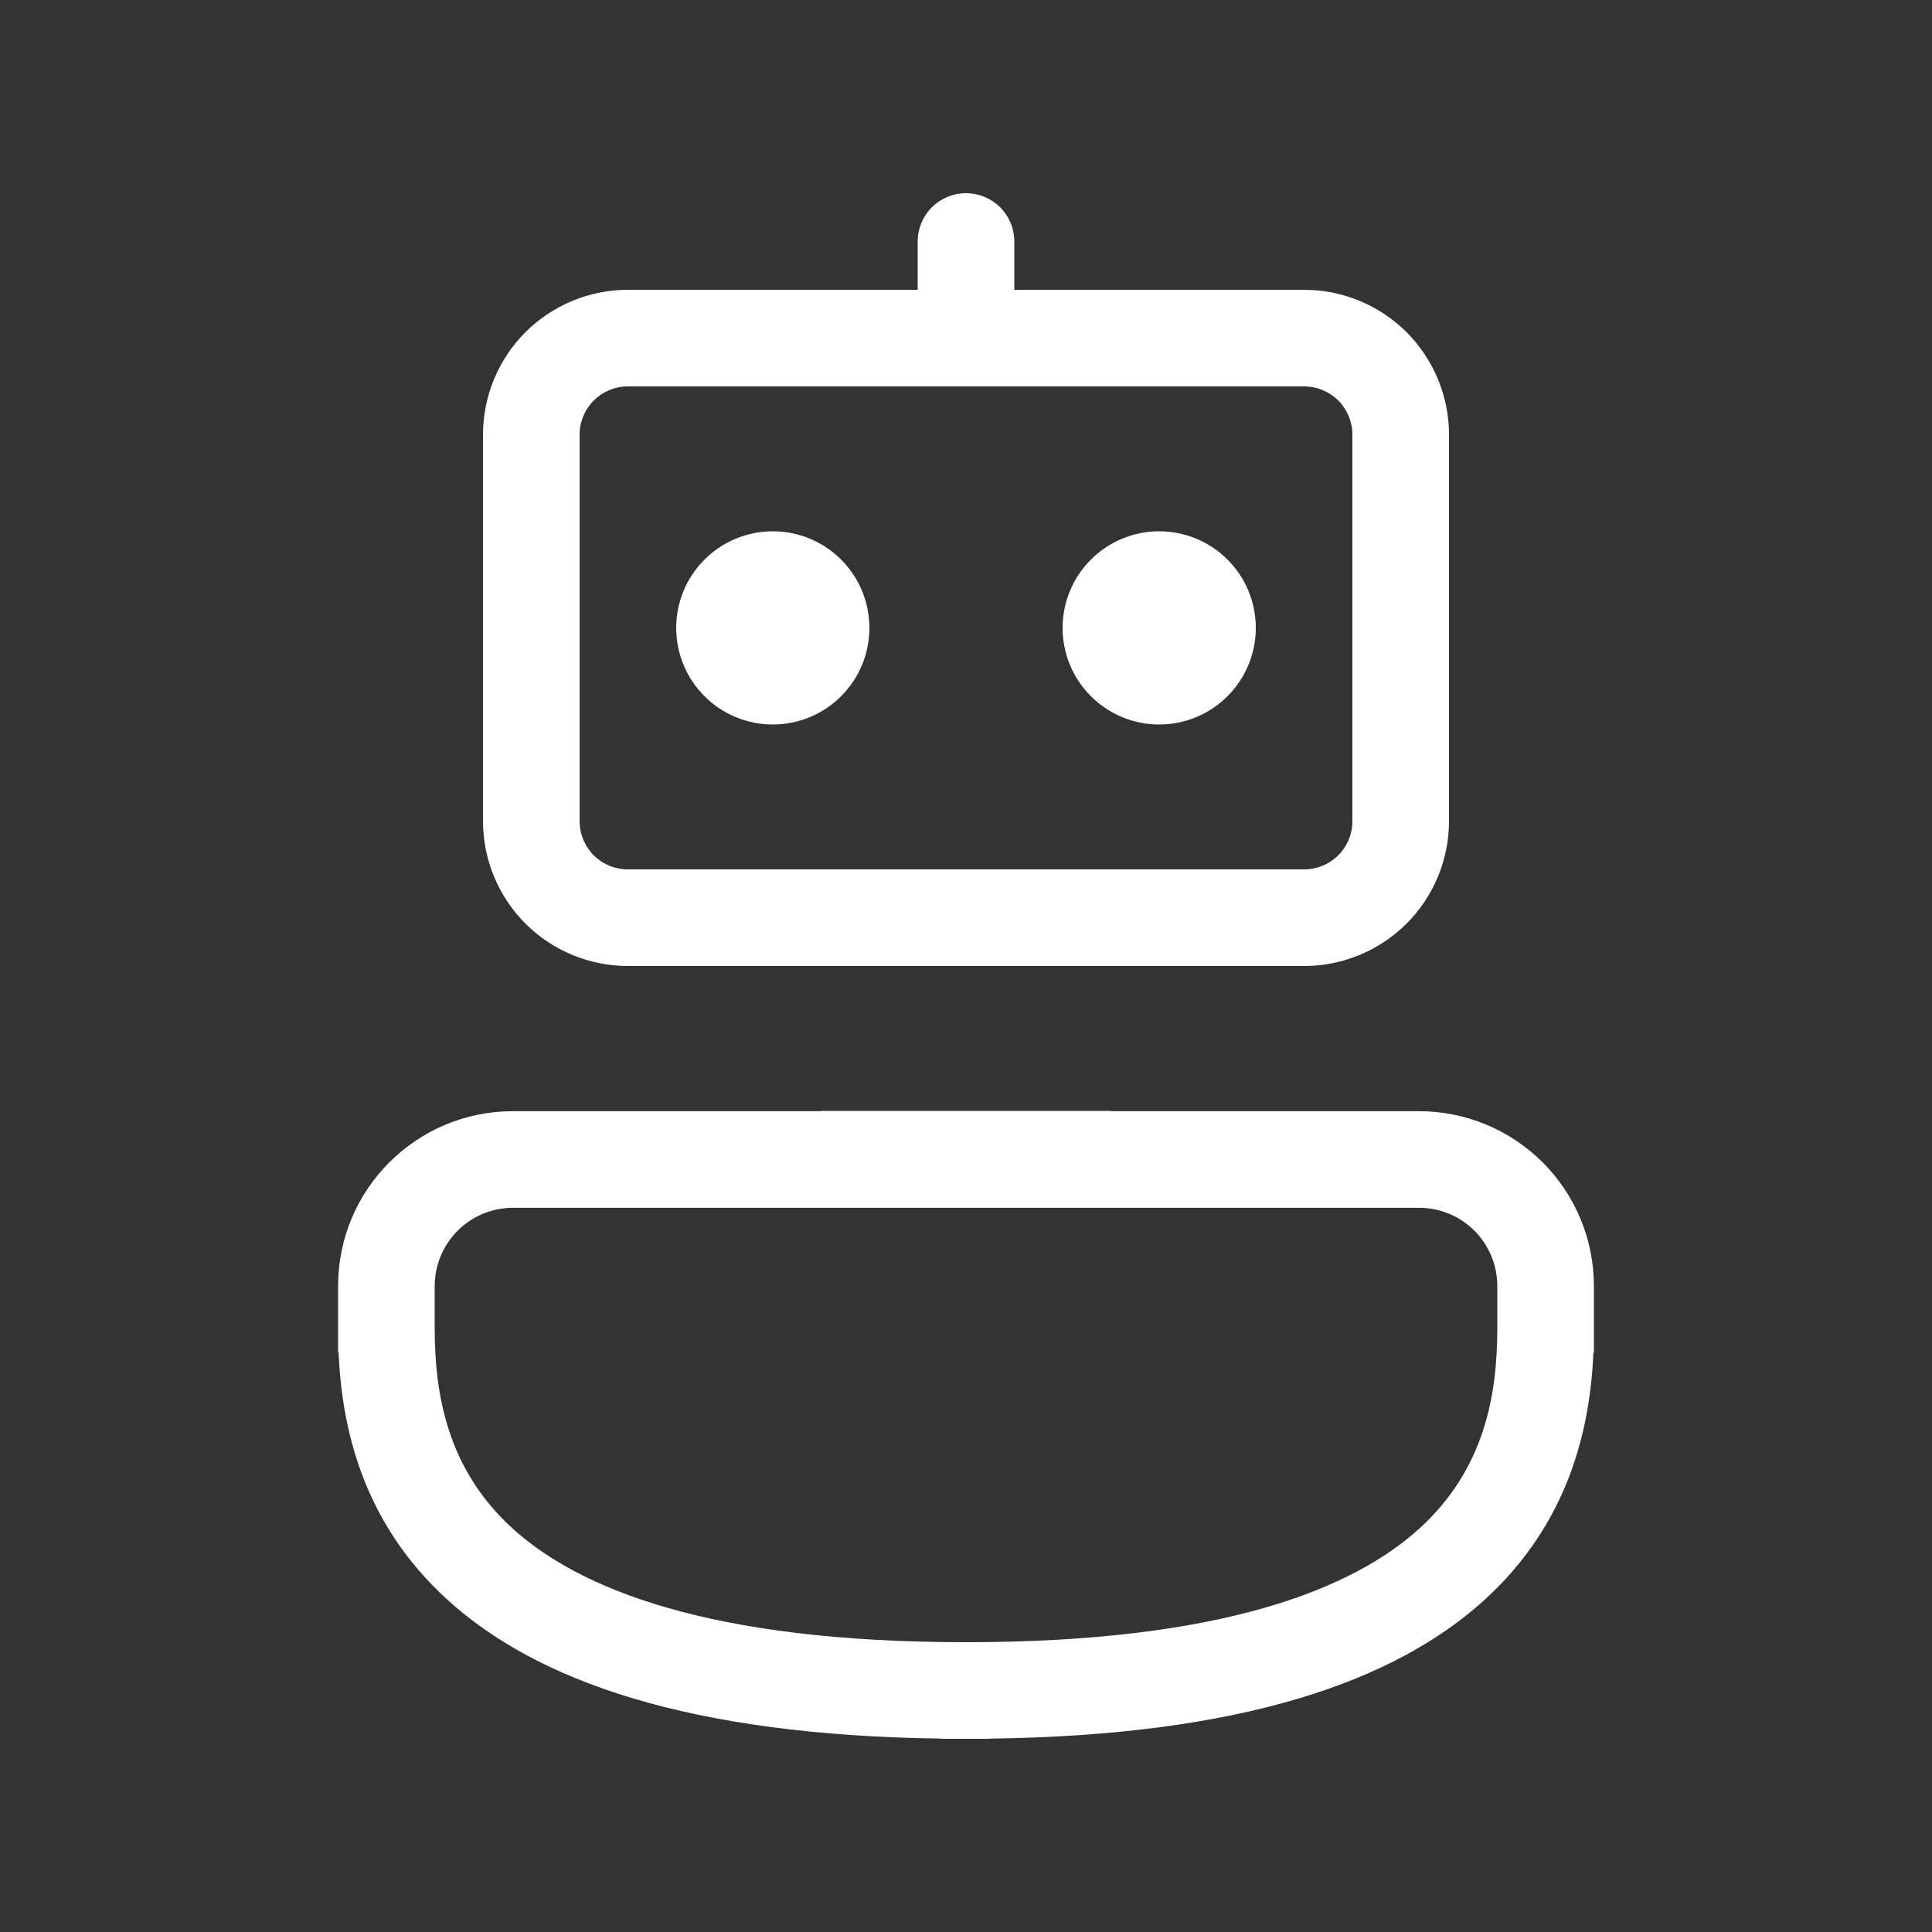 <svg width="20" height="20" viewBox="0 0 20 20" fill="none" xmlns="http://www.w3.org/2000/svg">
<rect x="0" y="0" width="20" height="20" fill="#333333" stroke="none"/>
<path d="M12 5.5C11.735 5.5 11.48 5.605 11.293 5.793C11.105 5.98 11 6.235 11 6.5C11 6.765 11.105 7.02 11.293 7.207C11.48 7.395 11.735 7.5 12 7.5C12.265 7.5 12.52 7.395 12.707 7.207C12.895 7.02 13 6.765 13 6.5C13 6.235 12.895 5.98 12.707 5.793C12.52 5.605 12.265 5.5 12 5.5ZM7 6.5C7 6.235 7.105 5.98 7.293 5.793C7.48 5.605 7.735 5.5 8 5.5C8.265 5.5 8.52 5.605 8.707 5.793C8.895 5.98 9 6.235 9 6.5C9 6.765 8.895 7.02 8.707 7.207C8.52 7.395 8.265 7.5 8 7.5C7.735 7.5 7.48 7.395 7.293 7.207C7.105 7.02 7 6.765 7 6.5ZM10.5 2.5C10.5 2.367 10.447 2.24 10.354 2.146C10.26 2.053 10.133 2 10 2C9.867 2 9.74 2.053 9.646 2.146C9.553 2.24 9.5 2.367 9.5 2.5V3H6.5C6.102 3 5.721 3.158 5.439 3.439C5.158 3.721 5 4.102 5 4.5V8.5C5 8.898 5.158 9.279 5.439 9.561C5.721 9.842 6.102 10 6.5 10H13.5C13.898 10 14.279 9.842 14.561 9.561C14.842 9.279 15 8.898 15 8.5V4.5C15 4.102 14.842 3.721 14.561 3.439C14.279 3.158 13.898 3 13.5 3H10.5V2.5ZM6.5 4H13.5C13.633 4 13.76 4.053 13.854 4.146C13.947 4.24 14 4.367 14 4.5V8.5C14 8.633 13.947 8.76 13.854 8.854C13.76 8.947 13.633 9 13.5 9H6.5C6.367 9 6.24 8.947 6.146 8.854C6.053 8.76 6 8.633 6 8.5V4.5C6 4.367 6.053 4.24 6.146 4.146C6.24 4.053 6.367 4 6.5 4ZM10.25 17.998C12.866 17.965 14.445 17.403 15.372 16.558C16.247 15.758 16.461 14.781 16.495 14.002H16.5V13.312C16.5 12.832 16.309 12.372 15.97 12.033C15.63 11.694 15.17 11.503 14.69 11.503H11.5V11.5H8.5V11.503H5.31C4.31 11.503 3.5 12.313 3.5 13.313V14.002H3.505C3.539 14.782 3.753 15.759 4.628 16.557C5.555 17.403 7.134 17.965 9.75 17.998V18H10.25V17.998ZM5.31 12.503H14.69C14.905 12.503 15.111 12.588 15.263 12.74C15.415 12.892 15.5 13.098 15.5 13.313V13.75C15.5 14.44 15.369 15.206 14.698 15.819C14.01 16.446 12.66 17 10 17C7.34 17 5.99 16.446 5.302 15.819C4.632 15.206 4.5 14.439 4.5 13.75V13.312C4.5 13.097 4.586 12.892 4.738 12.74C4.889 12.588 5.095 12.503 5.31 12.503Z" fill="white"/>
</svg>
